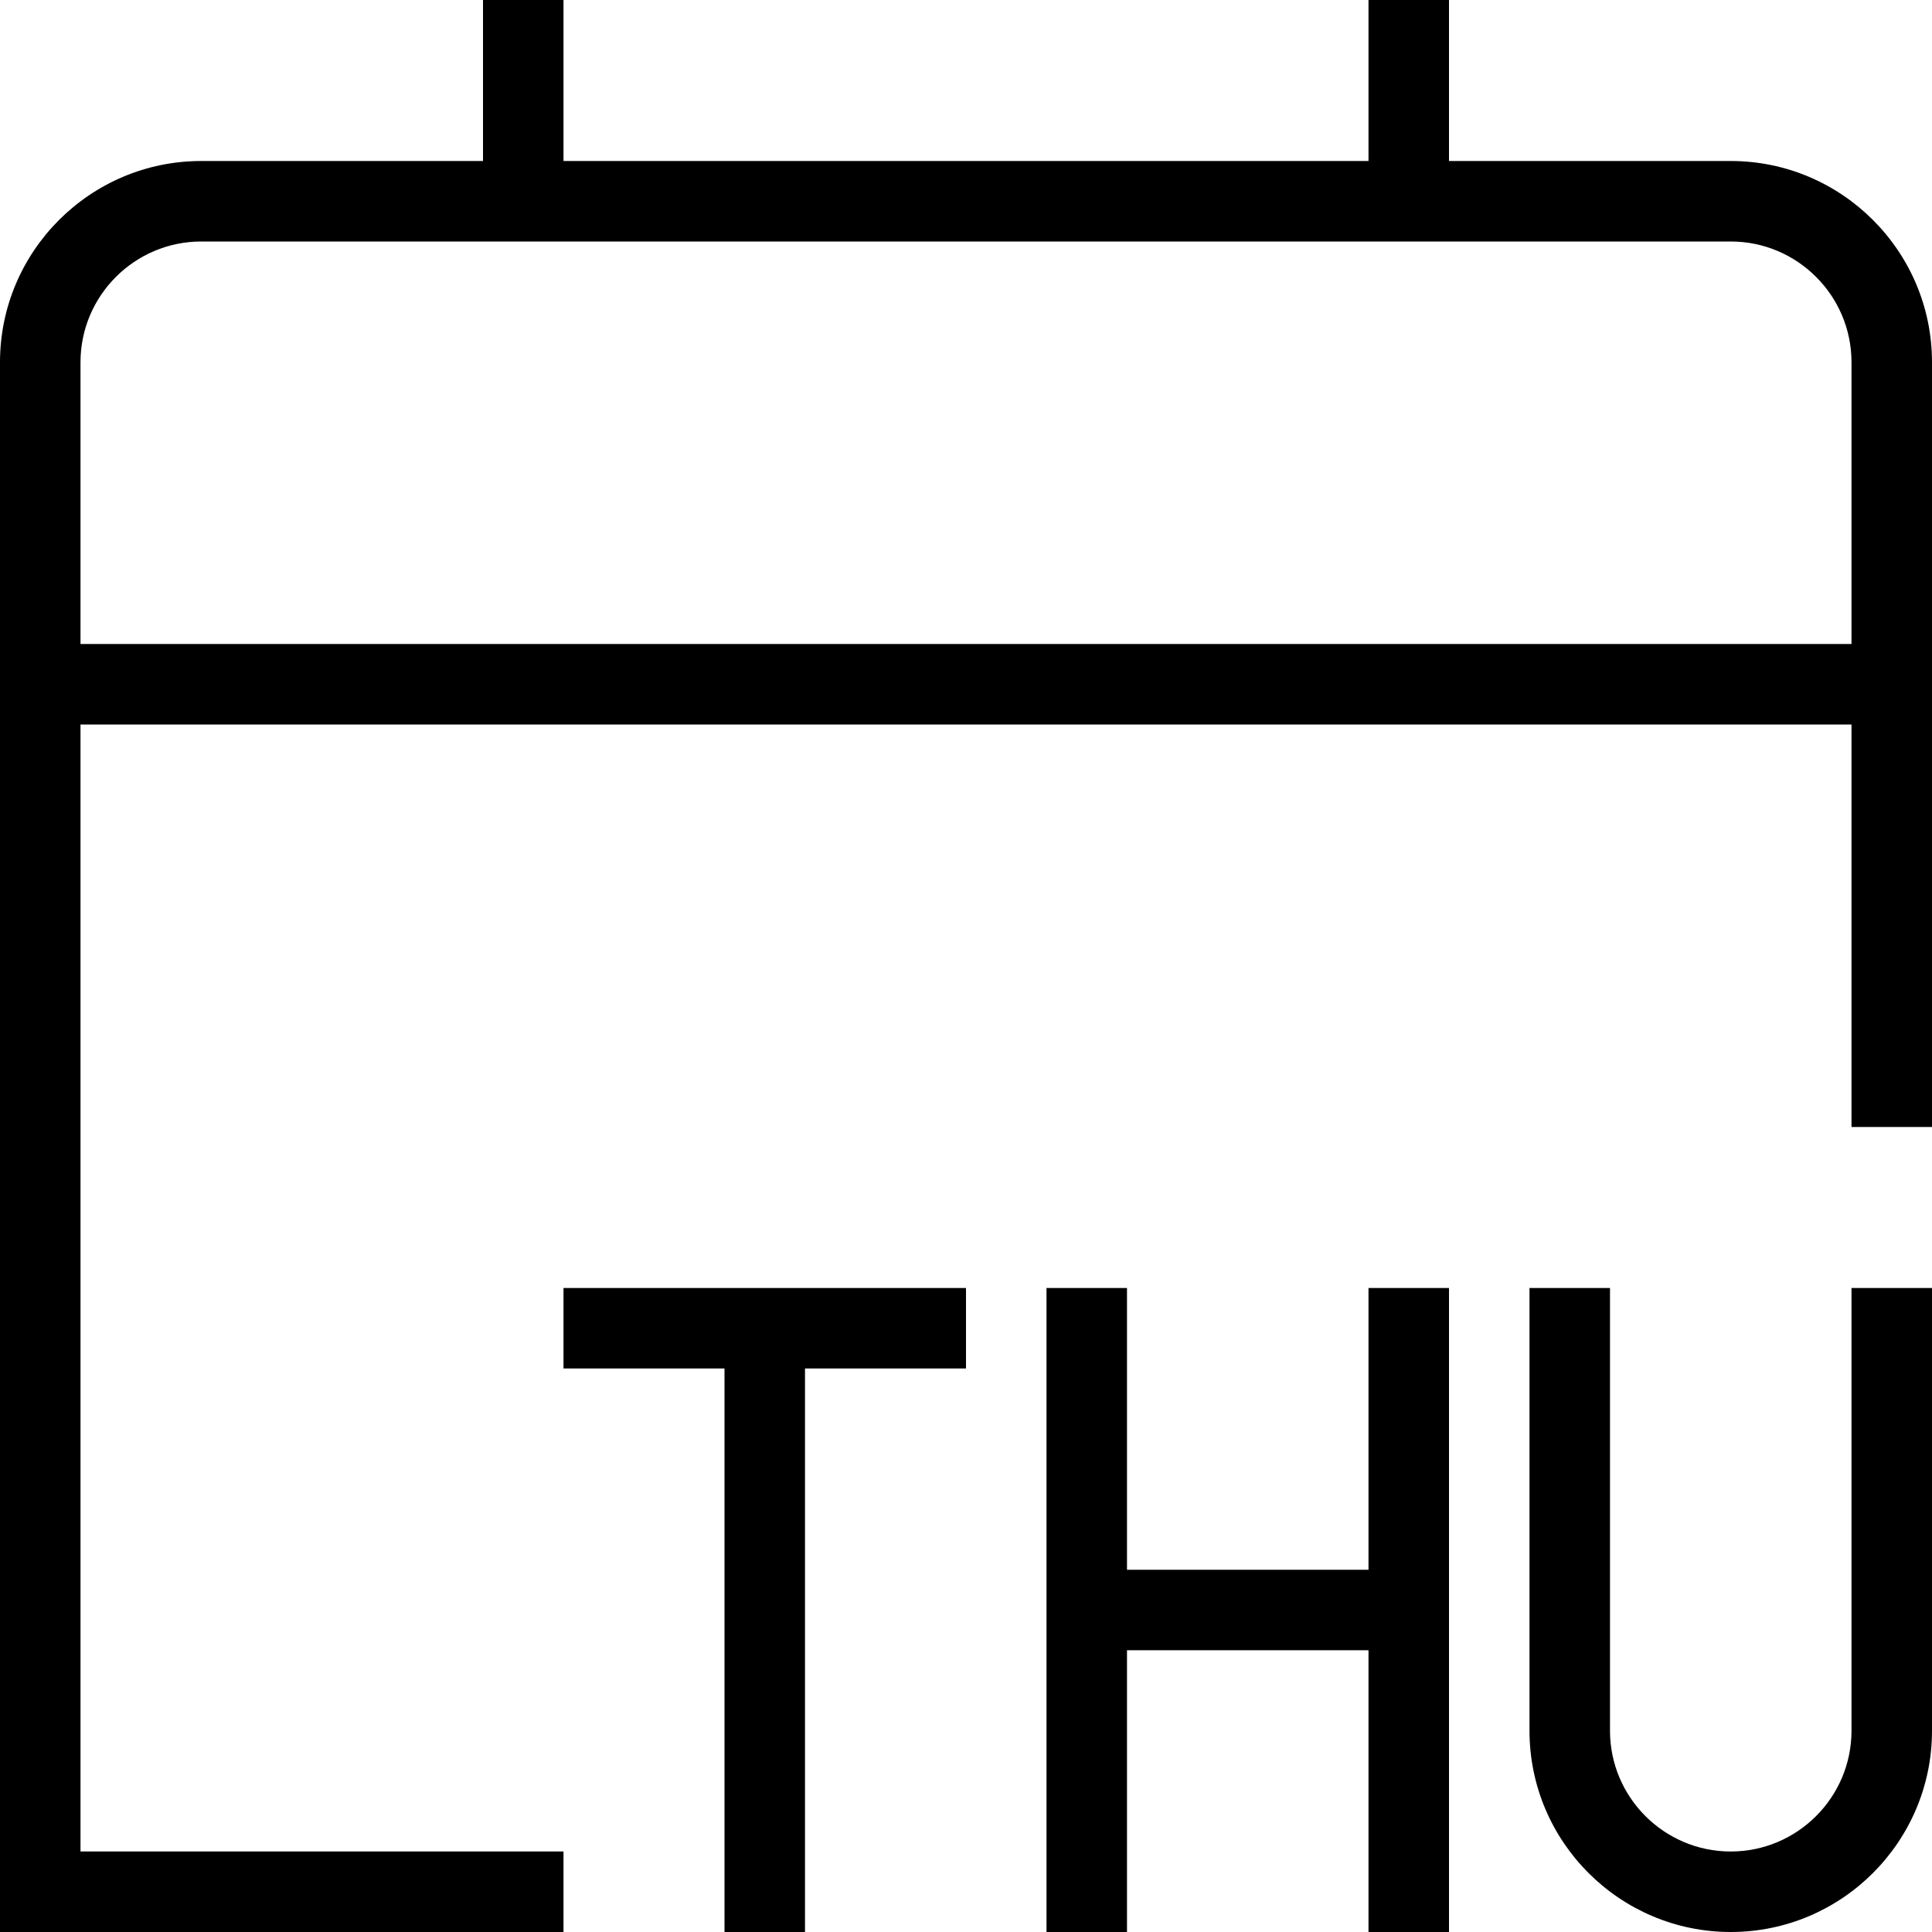 <?xml version="1.0" encoding="UTF-8"?>
<svg xmlns="http://www.w3.org/2000/svg" id="Layer_1" data-name="Layer 1" viewBox="0 0 24 24">
  <path d="m21.5,2h-3.5V0h-1v2H7V0h-1v2h-3.5c-1.378,0-2.5,1.121-2.5,2.5v19.5h7v-1H1v-14h22v5h1V4.5c0-1.379-1.122-2.5-2.5-2.5ZM1,8v-3.5c0-.827.673-1.5,1.5-1.5h19c.827,0,1.5.673,1.5,1.5v3.5H1Zm22,8h1v5.5c0,1.379-1.122,2.5-2.5,2.5s-2.5-1.121-2.5-2.5v-5.5h1v5.5c0,.827.673,1.5,1.5,1.5s1.5-.673,1.5-1.5v-5.5Zm-6,0h1v8h-1v-3.5h-3v3.5h-1v-8h1v3.5h3v-3.5Zm-10,0h5v1h-2v7h-1v-7h-2v-1Z"/>
</svg>
